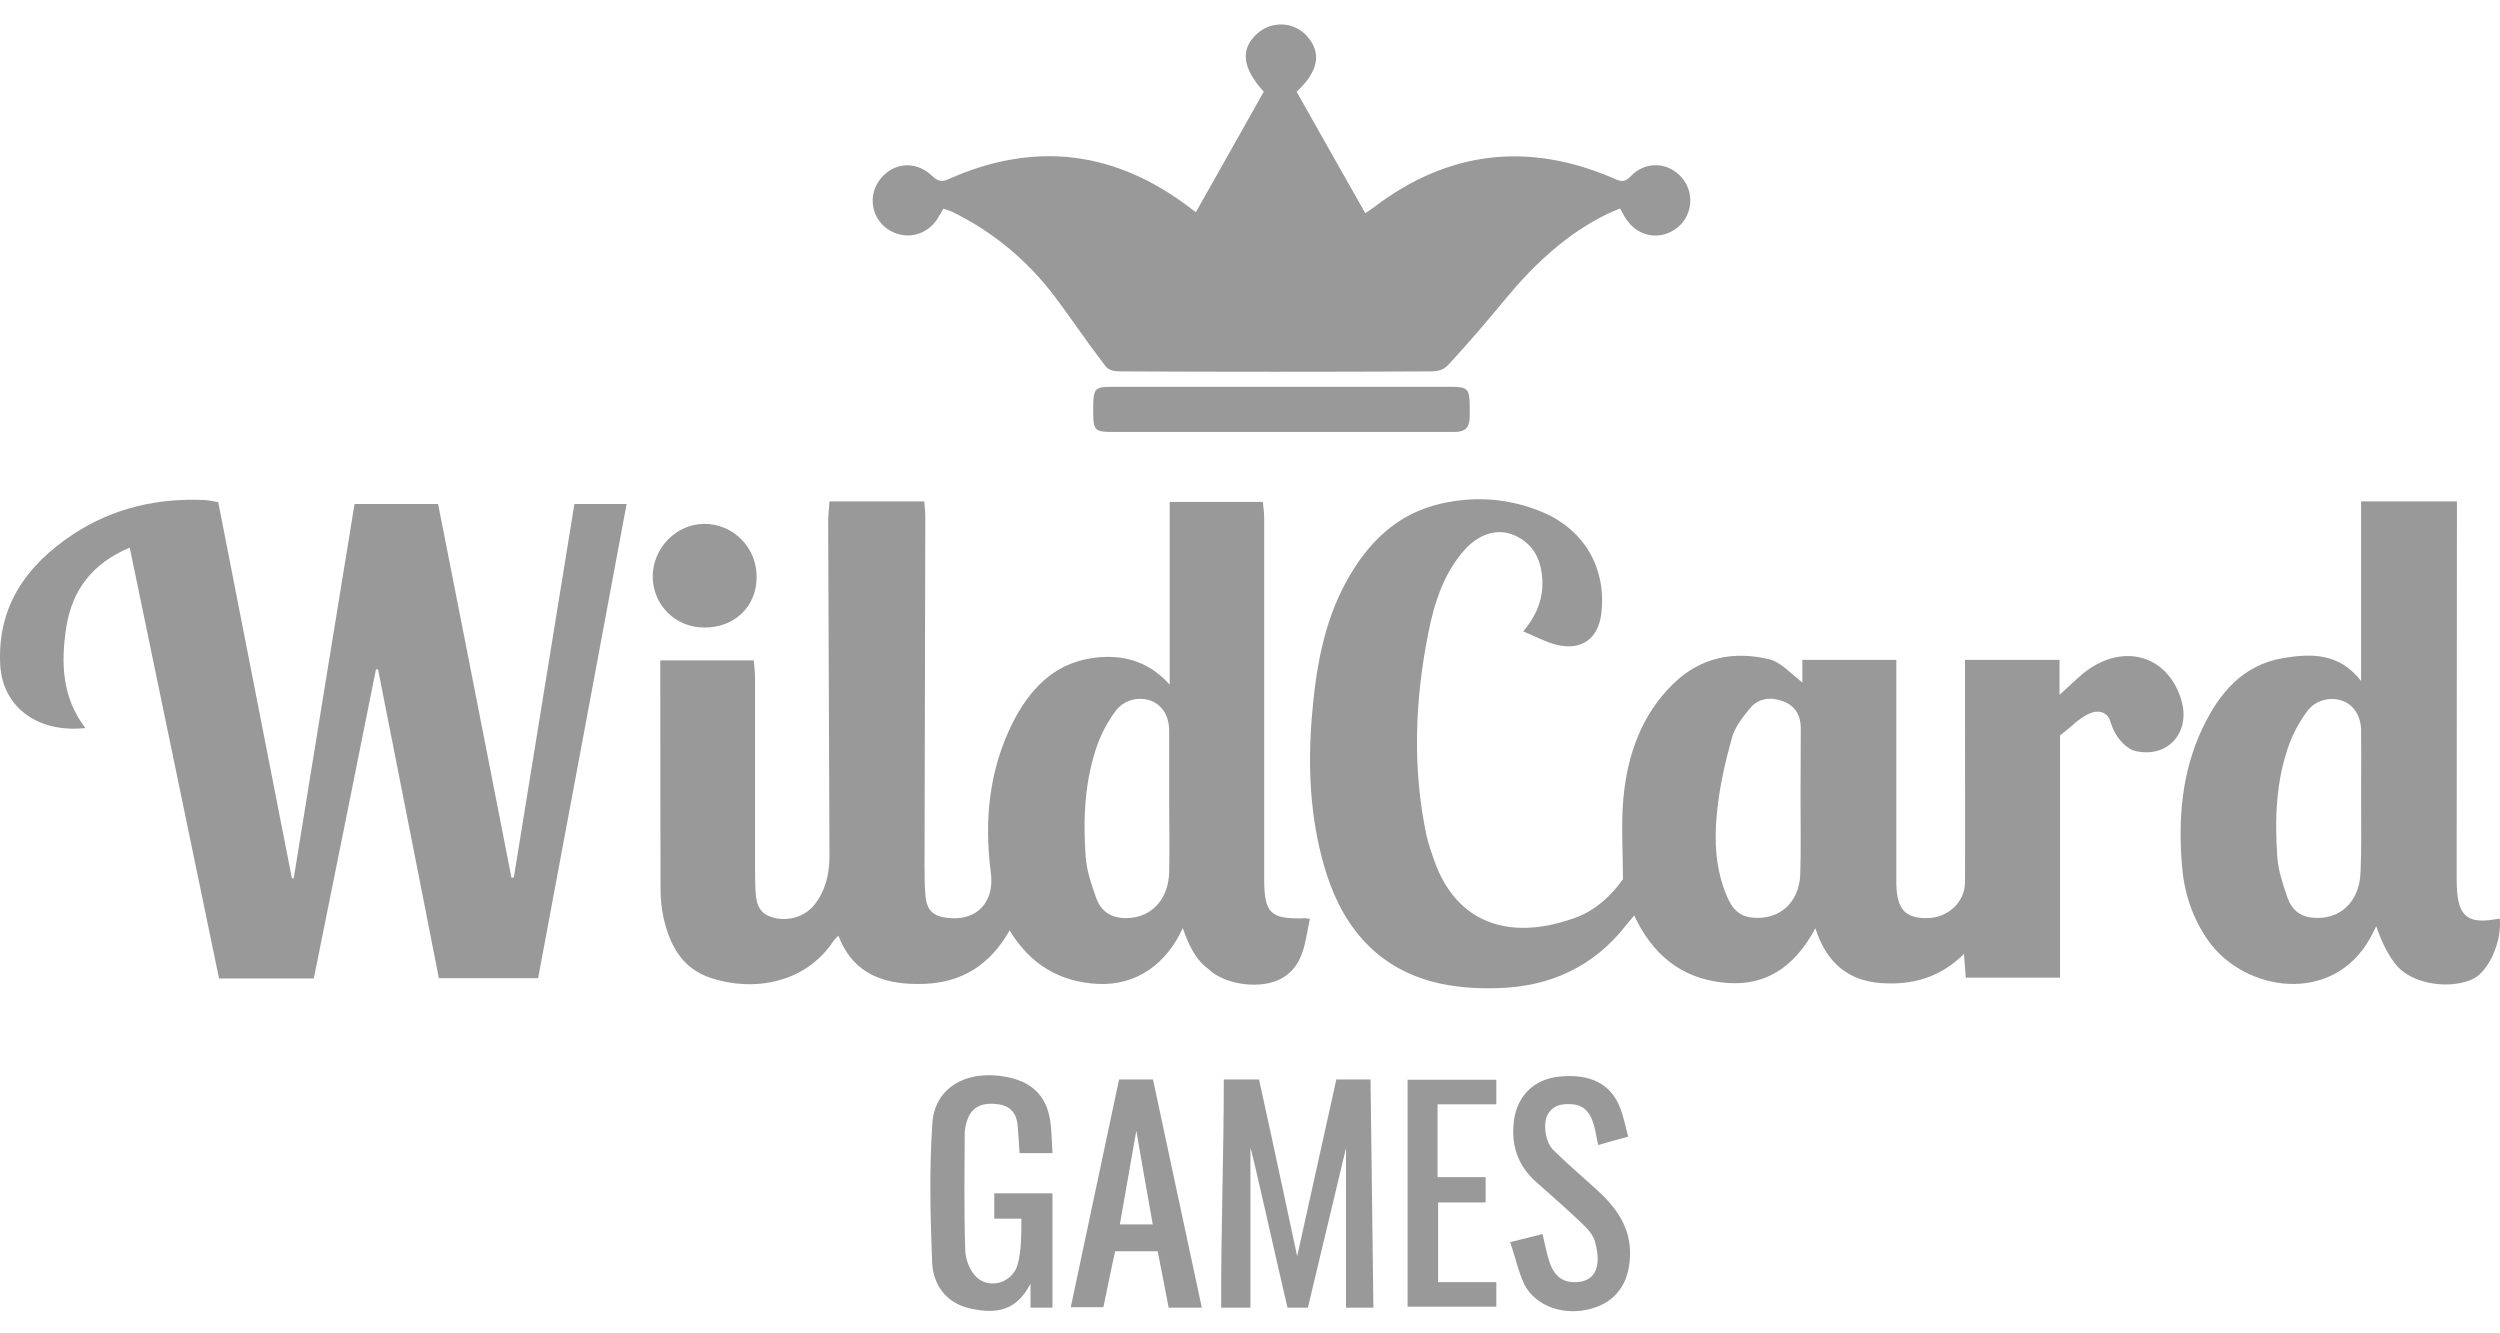 <svg width="75" height="40" viewBox="0 0 75 40" fill="none" xmlns="http://www.w3.org/2000/svg">
<path d="M35.876 6.364C36.565 5.142 37.238 3.959 37.912 2.752C37.27 2.04 37.199 1.484 37.708 1.014C38.139 0.622 38.797 0.645 39.189 1.061C39.667 1.57 39.557 2.141 38.899 2.752C39.581 3.959 40.254 5.157 40.959 6.395C41.03 6.348 41.132 6.285 41.233 6.207C43.442 4.531 45.831 4.249 48.377 5.337C48.573 5.424 48.714 5.51 48.918 5.29C49.372 4.813 50.069 4.86 50.468 5.345C50.868 5.831 50.758 6.544 50.241 6.888C49.717 7.233 49.066 7.068 48.737 6.497C48.698 6.426 48.659 6.364 48.604 6.254C48.471 6.309 48.346 6.356 48.22 6.418C46.998 7.014 46.035 7.922 45.181 8.948C44.641 9.599 44.092 10.249 43.521 10.867C43.38 11.016 43.293 11.142 42.925 11.142C39.823 11.157 36.721 11.157 33.612 11.142C33.228 11.142 33.189 11.008 33.071 10.86C32.578 10.217 32.131 9.544 31.646 8.901C30.815 7.805 29.781 6.943 28.536 6.34C28.465 6.309 28.395 6.293 28.301 6.262C28.238 6.371 28.183 6.473 28.121 6.567C27.784 7.092 27.118 7.217 26.617 6.865C26.131 6.52 26.037 5.847 26.405 5.377C26.789 4.883 27.447 4.813 27.925 5.243C28.089 5.392 28.199 5.494 28.45 5.377C31.043 4.217 33.471 4.523 35.727 6.254C35.782 6.301 35.828 6.332 35.876 6.364Z" fill="#999999"/>
<path d="M38.452 12.959C36.76 12.959 35.069 12.959 33.369 12.959C32.875 12.959 32.797 12.912 32.797 12.426C32.797 12.348 32.797 12.269 32.797 12.191C32.797 11.619 32.883 11.604 33.408 11.604C36.784 11.604 40.152 11.604 43.528 11.604C44.029 11.604 44.084 11.666 44.092 12.168C44.092 12.066 44.092 12.41 44.092 12.481C44.092 12.833 43.959 12.966 43.606 12.959C41.891 12.959 40.176 12.959 38.452 12.959Z" fill="#999999"/>
<path d="M48.689 26.377C48.689 25.546 48.627 24.716 48.705 23.909C48.83 22.632 49.245 21.442 50.201 20.51C51.023 19.711 52.018 19.523 53.091 19.781C53.413 19.859 53.804 20.267 54.071 20.478V19.797C54.995 19.797 55.935 19.797 56.89 19.797C56.89 19.797 56.89 20.126 56.89 20.29C56.89 22.256 56.89 24.223 56.89 26.196C56.89 26.314 56.89 26.431 56.89 26.549C56.914 27.277 57.157 27.544 57.799 27.544C58.434 27.544 58.95 27.066 58.95 26.463C58.958 24.873 58.95 23.282 58.95 21.692C58.95 21.074 58.95 20.447 58.95 19.797C59.922 19.797 60.823 19.797 61.786 19.797C61.786 20.118 61.786 20.431 61.786 20.846C62.068 20.588 62.272 20.392 62.483 20.212C63.642 19.264 65.021 19.625 65.436 20.987C65.734 21.959 65.045 22.758 64.058 22.53C63.823 22.476 63.58 22.217 63.455 21.99C63.321 21.763 63.314 21.544 63.196 21.45C62.938 21.23 62.577 21.387 62.131 21.794C62.029 21.888 61.911 21.974 61.802 22.061C61.802 24.497 61.802 26.893 61.802 29.33C60.854 29.33 59.938 29.33 58.974 29.33C58.958 29.126 58.943 28.907 58.919 28.617C58.214 29.322 57.376 29.557 56.452 29.494C55.449 29.431 54.791 28.883 54.462 27.849C53.828 29.032 52.927 29.635 51.634 29.471C50.405 29.322 49.566 28.617 49.026 27.465C48.924 27.583 48.854 27.669 48.783 27.755C47.812 29.001 46.504 29.596 44.961 29.643C44.295 29.666 43.598 29.619 42.955 29.447C41.162 28.954 40.182 27.63 39.705 25.914C39.305 24.489 39.235 23.024 39.352 21.544C39.47 20.102 39.697 18.7 40.402 17.423C41.036 16.28 41.914 15.402 43.245 15.105C44.295 14.87 45.321 14.956 46.308 15.379C47.553 15.919 48.196 17.071 48.039 18.402C47.953 19.154 47.452 19.53 46.692 19.343C46.371 19.264 46.065 19.092 45.697 18.943C46.12 18.434 46.3 17.94 46.269 17.384C46.237 16.789 46.002 16.319 45.454 16.068C44.945 15.833 44.381 16.006 43.942 16.491C43.308 17.204 43.026 18.089 42.846 19.006C42.446 21.027 42.368 23.055 42.799 25.084C42.854 25.327 42.94 25.554 43.018 25.789C43.707 27.779 45.36 28.17 47.083 27.591C47.741 27.403 48.266 26.964 48.689 26.377ZM54.016 23.988C54.023 23.282 54.016 22.578 54.023 21.872C54.031 21.473 53.859 21.175 53.499 21.042C53.138 20.901 52.755 20.933 52.496 21.254C52.277 21.52 52.042 21.818 51.956 22.139C51.752 22.875 51.58 23.627 51.509 24.387C51.423 25.225 51.462 26.079 51.807 26.886C51.948 27.223 52.151 27.489 52.567 27.528C53.373 27.614 53.984 27.081 54.008 26.22C54.031 25.476 54.016 24.732 54.016 23.988Z" fill="#999999"/>
<path d="M39.297 27.567C39.148 28.233 39.133 28.946 38.475 29.337C37.872 29.698 36.744 29.564 36.235 29.055C35.882 28.805 35.647 28.335 35.483 27.841C35.013 28.883 34.12 29.58 32.921 29.517C31.793 29.455 30.908 28.938 30.289 27.912C29.702 28.953 28.84 29.486 27.697 29.517C26.592 29.549 25.613 29.275 25.151 28.068C25.08 28.147 25.033 28.186 25.002 28.233C24.156 29.51 22.589 29.76 21.32 29.337C20.467 29.055 20.098 28.366 19.91 27.551C19.84 27.254 19.816 26.933 19.816 26.627C19.809 24.504 19.809 22.382 19.809 20.259C19.809 20.118 19.809 19.977 19.809 19.812C20.756 19.812 21.665 19.812 22.613 19.812C22.628 19.992 22.652 20.173 22.652 20.345C22.652 22.248 22.652 24.152 22.652 26.055C22.652 26.235 22.652 26.424 22.66 26.604C22.675 26.972 22.691 27.356 23.122 27.504C23.592 27.669 24.133 27.52 24.43 27.144C24.767 26.721 24.884 26.22 24.884 25.679C24.869 22.342 24.861 19.006 24.845 15.677C24.845 15.473 24.869 15.269 24.884 15.042C25.848 15.042 26.772 15.042 27.728 15.042C27.744 15.214 27.759 15.371 27.759 15.52C27.751 18.998 27.744 22.476 27.736 25.953C27.736 26.267 27.736 26.58 27.767 26.893C27.806 27.309 28.002 27.489 28.417 27.536C29.31 27.645 29.843 27.058 29.725 26.181C29.522 24.614 29.67 23.087 30.391 21.661C30.885 20.698 31.59 19.93 32.718 19.75C33.548 19.616 34.402 19.765 35.091 20.541C35.091 18.778 35.091 16.844 35.091 15.058C36.062 15.058 36.955 15.058 37.887 15.058C37.903 15.23 37.926 15.395 37.926 15.559C37.926 19.076 37.926 22.593 37.926 26.11C37.926 26.212 37.926 26.322 37.926 26.424C37.934 27.387 38.122 27.567 39.07 27.551C39.141 27.536 39.188 27.551 39.297 27.567ZM35.075 24.011C35.075 23.322 35.075 22.632 35.075 21.935C35.075 21.489 34.879 21.16 34.535 21.026C34.167 20.886 33.712 20.987 33.454 21.348C33.242 21.637 33.062 21.966 32.937 22.303C32.537 23.4 32.49 24.544 32.569 25.695C32.6 26.126 32.749 26.557 32.898 26.972C33.015 27.285 33.258 27.497 33.634 27.536C34.441 27.614 35.052 27.066 35.075 26.165C35.091 25.444 35.075 24.732 35.075 24.011Z" fill="#999999"/>
<path d="M15.415 26.322C16.018 22.593 16.621 18.872 17.232 15.12C17.757 15.12 18.234 15.12 18.798 15.12C17.913 19.883 17.028 24.606 16.143 29.345C15.156 29.345 14.193 29.345 13.166 29.345C12.563 26.267 11.952 23.173 11.341 20.079C11.318 20.079 11.302 20.079 11.279 20.079C10.66 23.165 10.041 26.251 9.414 29.353C8.467 29.353 7.566 29.353 6.571 29.353C5.686 25.076 4.793 20.776 3.892 16.429C2.772 16.899 2.161 17.705 1.989 18.818C1.824 19.875 1.855 20.917 2.56 21.841C1.127 21.998 0.077 21.207 0.007 19.953C-0.087 18.183 0.798 16.953 2.192 16.029C3.391 15.238 4.738 14.932 6.171 15.003C6.289 15.011 6.399 15.042 6.547 15.066C7.284 18.833 8.02 22.593 8.756 26.345C8.772 26.345 8.796 26.353 8.811 26.353C9.414 22.617 10.025 18.88 10.636 15.12C11.482 15.12 12.281 15.12 13.143 15.12C13.879 18.857 14.616 22.593 15.344 26.33C15.367 26.33 15.391 26.33 15.415 26.322Z" fill="#999999"/>
<path d="M74.992 27.559C75.063 28.241 74.663 29.134 74.201 29.361C73.559 29.682 72.47 29.549 71.961 29.032C71.679 28.742 71.444 28.256 71.287 27.786C71.272 27.81 71.146 28.076 71.107 28.139C69.979 30.175 67.316 29.753 66.235 28.202C65.773 27.536 65.522 26.776 65.46 25.977C65.342 24.559 65.452 23.165 66.07 21.857C66.572 20.799 67.277 19.945 68.499 19.742C69.329 19.601 70.183 19.585 70.833 20.431C70.833 19.476 70.833 18.598 70.833 17.721C70.833 16.836 70.833 15.959 70.833 15.042C71.804 15.042 72.752 15.042 73.708 15.042C73.708 15.042 73.708 15.379 73.708 15.543C73.708 19.076 73.7 22.609 73.7 26.134C73.7 26.228 73.7 26.314 73.7 26.408C73.708 27.371 73.912 27.739 74.828 27.583C74.891 27.575 74.992 27.559 74.992 27.559ZM70.833 24.003C70.841 24.003 70.841 24.003 70.833 24.003C70.833 23.314 70.841 22.624 70.833 21.927C70.833 21.496 70.622 21.152 70.277 21.026C69.924 20.893 69.47 20.995 69.219 21.332C69 21.63 68.812 21.966 68.679 22.319C68.279 23.416 68.24 24.559 68.319 25.711C68.35 26.126 68.491 26.549 68.632 26.948C68.742 27.262 68.977 27.489 69.353 27.528C70.183 27.622 70.794 27.066 70.817 26.149C70.849 25.436 70.833 24.716 70.833 24.003Z" fill="#999999"/>
<path d="M36.714 32.384C37.097 32.384 37.403 32.384 37.771 32.384C38.147 34.084 38.915 37.687 38.915 37.687C38.915 37.687 39.706 34.108 40.09 32.384C40.426 32.384 40.732 32.384 41.116 32.384L41.202 39.23C40.897 39.23 40.693 39.23 40.38 39.23C40.38 37.734 40.38 35.933 40.38 34.444C40.38 34.444 39.596 37.719 39.236 39.23H38.625C38.28 37.766 37.544 34.437 37.513 34.444C37.513 35.878 37.513 37.766 37.513 39.23C37.191 39.23 36.862 39.23 36.635 39.23C36.627 36.951 36.714 34.672 36.714 32.384Z" fill="#999999"/>
<path d="M31.574 34.594C31.198 34.594 30.916 34.594 30.587 34.594C30.572 34.319 30.548 34.061 30.533 33.803C30.509 33.427 30.337 33.184 29.953 33.129C29.452 33.058 29.146 33.215 29.013 33.615C28.974 33.74 28.942 33.865 28.942 33.998C28.935 35.173 28.919 36.34 28.958 37.515C28.966 37.797 29.107 38.15 29.311 38.33C29.726 38.69 30.392 38.463 30.533 37.923C30.642 37.508 30.642 37.038 30.642 36.56H29.828C29.828 36.309 29.828 36.066 29.828 35.8C30.415 35.8 30.979 35.8 31.574 35.8C31.574 36.936 31.574 38.079 31.574 39.231C31.379 39.231 31.136 39.231 30.916 39.231V38.51C30.901 38.549 30.815 38.683 30.815 38.683C30.384 39.388 29.741 39.403 29.076 39.247C28.355 39.074 27.987 38.518 27.963 37.852C27.909 36.466 27.877 35.072 27.971 33.685C28.049 32.604 29.029 32.072 30.227 32.314C31.034 32.479 31.457 32.957 31.527 33.795C31.551 34.053 31.559 34.304 31.574 34.594Z" fill="#999999"/>
<path d="M33.102 39.215C32.781 39.215 32.499 39.215 32.123 39.215C32.609 36.92 33.087 34.664 33.572 32.384C33.925 32.384 34.23 32.384 34.59 32.384C35.076 34.648 35.554 36.912 36.055 39.23C35.82 39.23 35.671 39.23 35.515 39.23C35.374 39.23 35.233 39.23 35.06 39.23C34.951 38.651 34.841 38.11 34.731 37.538C34.309 37.538 33.893 37.538 33.455 37.538C33.329 38.095 33.22 38.651 33.102 39.215ZM34.089 33.92C33.94 34.742 33.752 35.878 33.596 36.732C33.94 36.732 34.238 36.732 34.583 36.732C34.426 35.878 34.089 33.92 34.089 33.92Z" fill="#999999"/>
<path d="M45.305 37.264C45.712 37.163 45.986 37.092 46.276 37.022C46.354 37.343 46.401 37.625 46.495 37.891C46.605 38.204 46.801 38.439 47.169 38.463C47.835 38.502 48.07 38.04 47.85 37.249C47.796 37.053 47.631 36.865 47.474 36.716C47.02 36.285 46.55 35.87 46.08 35.455C45.516 34.954 45.32 34.319 45.422 33.591C45.532 32.847 46.049 32.369 46.777 32.298C47.702 32.204 48.32 32.51 48.602 33.23C48.704 33.489 48.759 33.771 48.845 34.1C48.524 34.186 48.25 34.264 47.944 34.351C47.89 34.108 47.866 33.912 47.811 33.732C47.717 33.418 47.553 33.16 47.177 33.129C46.871 33.105 46.597 33.144 46.433 33.434C46.284 33.693 46.354 34.257 46.597 34.499C47.005 34.899 47.443 35.275 47.866 35.659C48.477 36.207 48.939 36.818 48.9 37.703C48.869 38.502 48.477 39.058 47.733 39.262C46.942 39.481 46.096 39.207 45.743 38.557C45.555 38.173 45.469 37.742 45.305 37.264Z" fill="#999999"/>
<path d="M43.127 33.129C43.127 33.873 43.127 34.602 43.127 35.314H44.569C44.569 35.581 44.569 35.792 44.569 36.074C44.138 36.074 43.59 36.074 43.143 36.074C43.143 36.889 43.143 37.649 43.143 38.463C43.676 38.463 44.342 38.463 44.89 38.463C44.89 38.737 44.89 38.949 44.89 39.2C44.005 39.2 43.127 39.2 42.227 39.2C42.227 36.944 42.227 34.68 42.227 32.393C43.104 32.393 43.981 32.393 44.89 32.393C44.89 32.628 44.89 32.855 44.89 33.129C44.349 33.129 43.699 33.129 43.127 33.129Z" fill="#999999"/>
<path d="M21.124 18.826C20.262 18.826 19.589 18.152 19.581 17.299C19.581 16.445 20.286 15.716 21.132 15.716C22.002 15.716 22.706 16.429 22.699 17.314C22.699 18.199 22.033 18.834 21.124 18.826Z" fill="#999999"/>
</svg>
